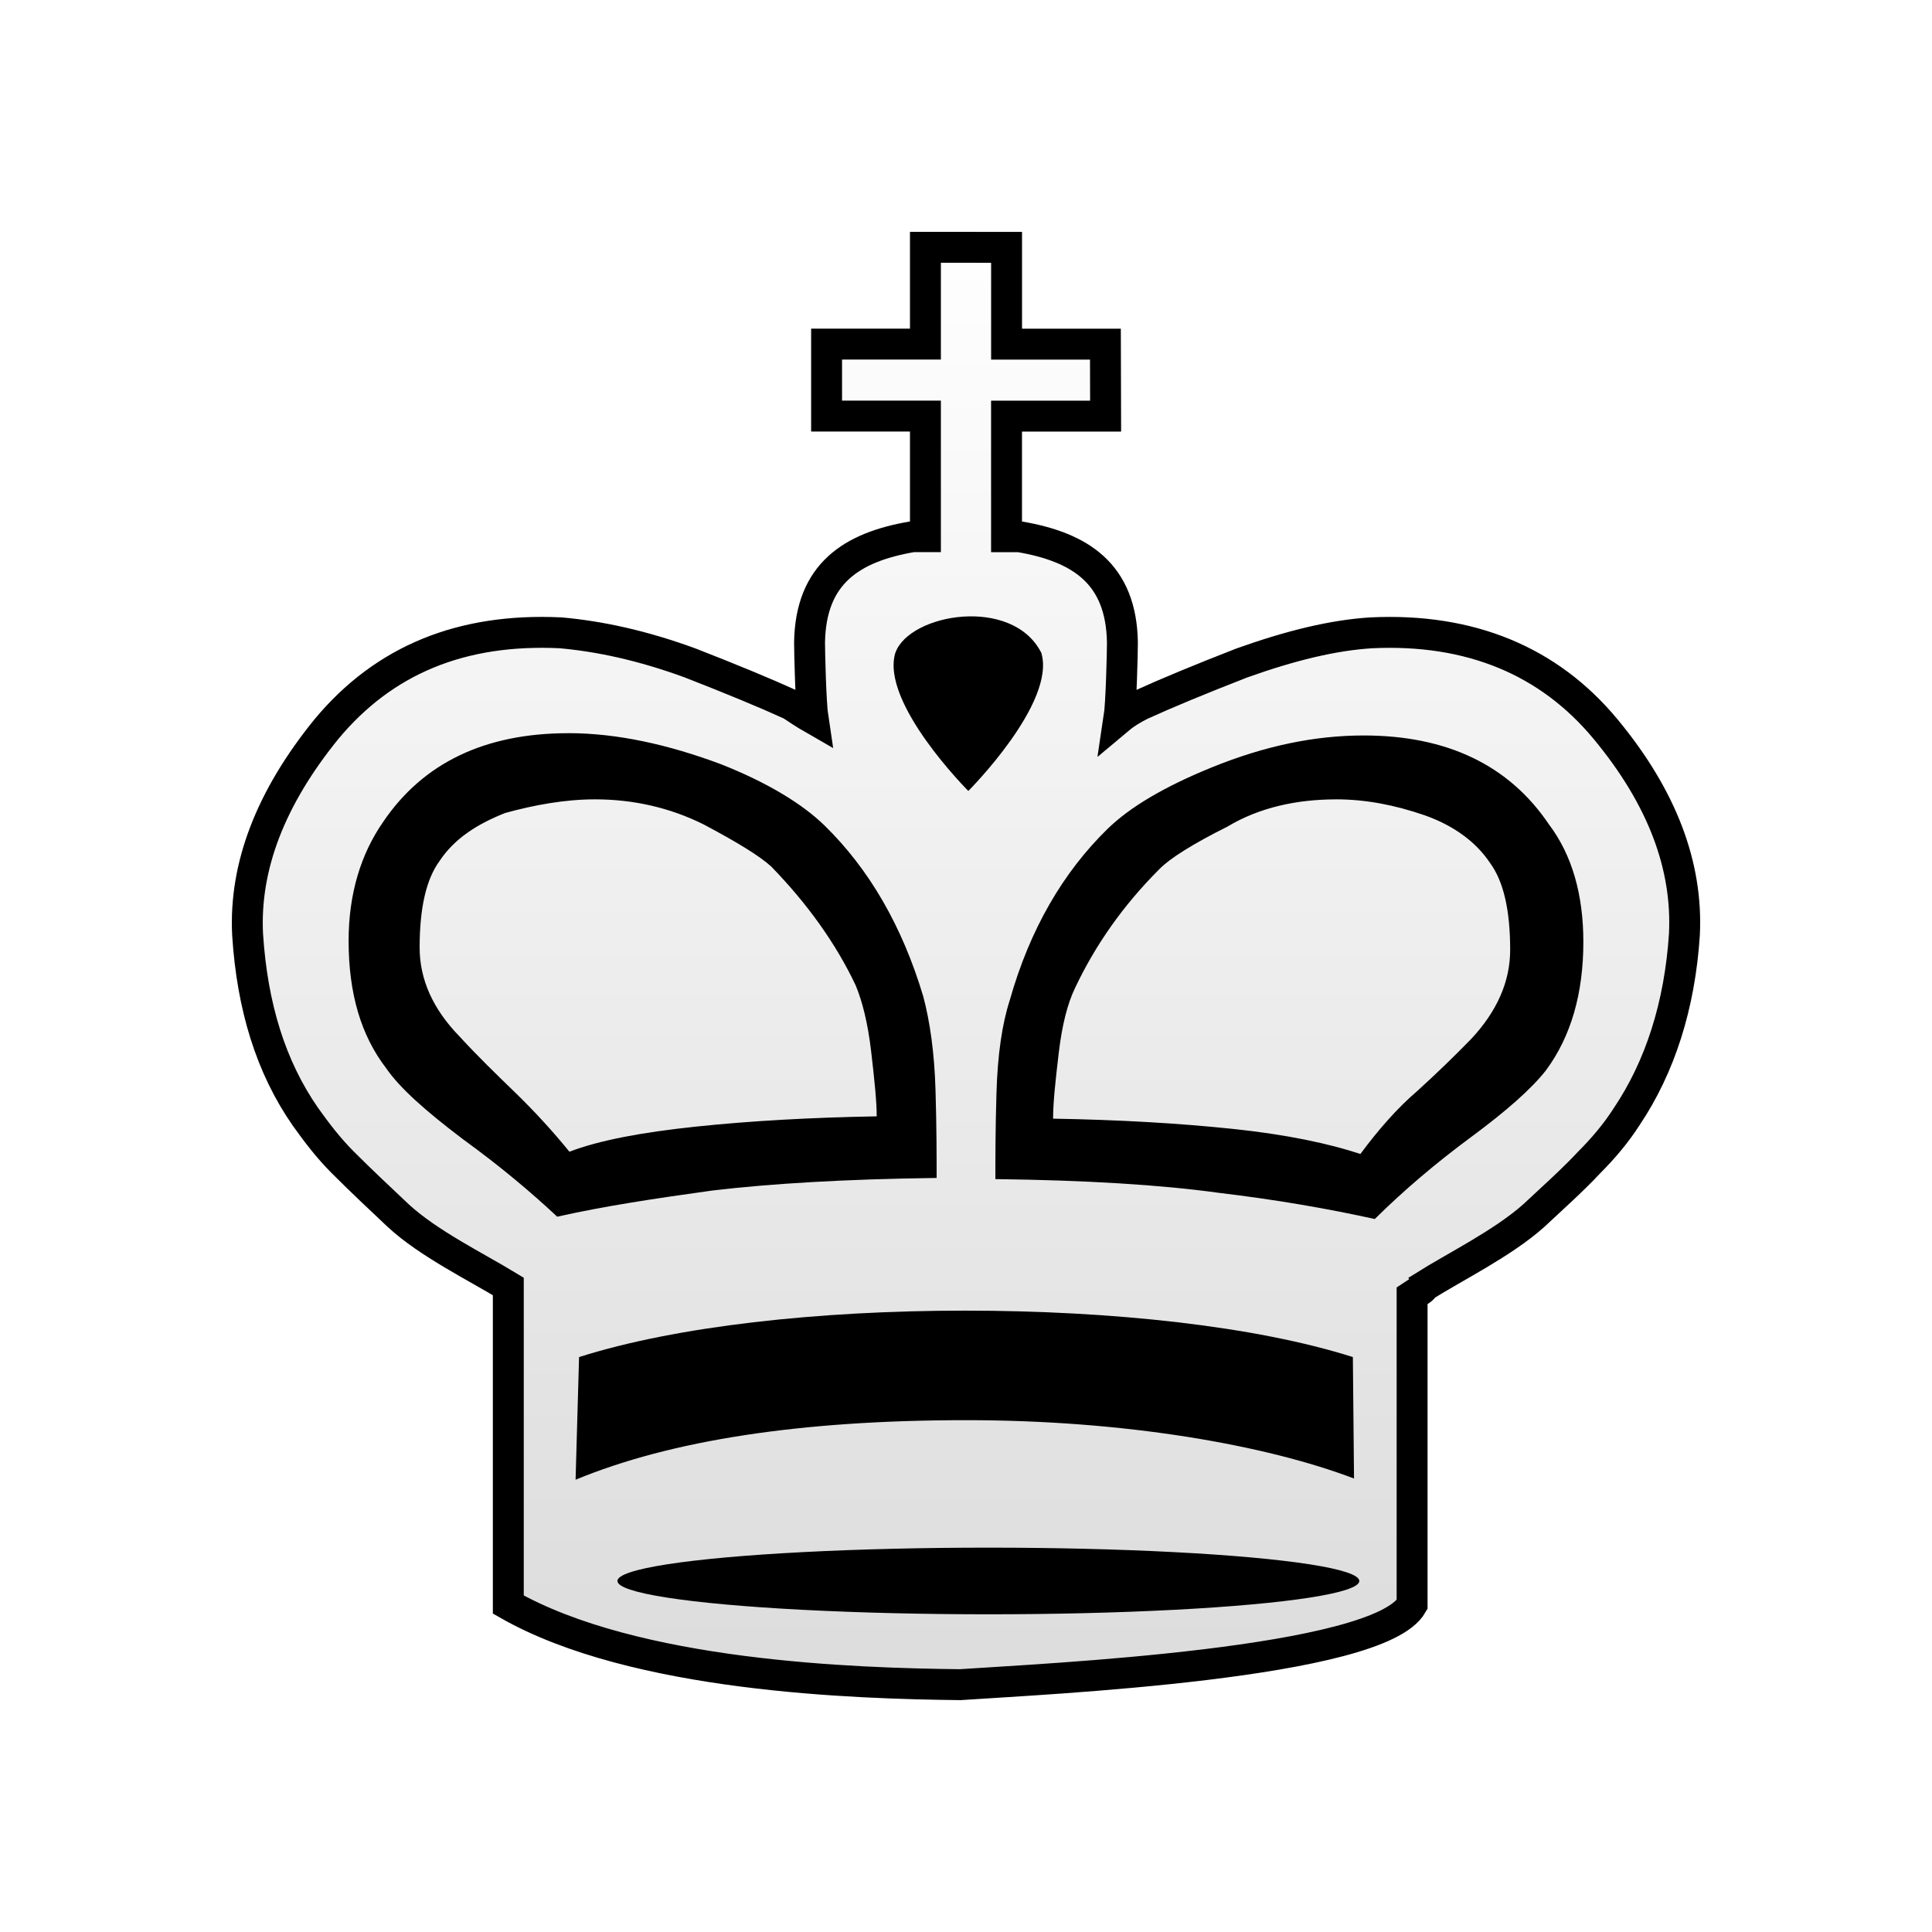 <?xml version="1.0" encoding="UTF-8" standalone="no"?>
<svg
   xmlns:dc="http://purl.org/dc/elements/1.1/"
   xmlns:cc="http://creativecommons.org/ns#"
   xmlns:rdf="http://www.w3.org/1999/02/22-rdf-syntax-ns#"
   xmlns:svg="http://www.w3.org/2000/svg"
   xmlns="http://www.w3.org/2000/svg"
   xmlns:xlink="http://www.w3.org/1999/xlink"
   xmlns:sodipodi="http://sodipodi.sourceforge.net/DTD/sodipodi-0.dtd"
   xmlns:inkscape="http://www.inkscape.org/namespaces/inkscape"
   id="svg17"
   viewBox="0 0 50 50"
   version="1.1"
   text-rendering="geometricPrecision"
   shape-rendering="geometricPrecision"
   image-rendering="optimizeQuality"
   fill-rule="evenodd"
   clip-rule="evenodd"
   height="50mm"
   width="50mm"
   sodipodi:docname="wK.svg"
   inkscape:version="0.92.4 (5da689c313, 2019-01-14)">
  <sodipodi:namedview
     pagecolor="#ffffff"
     bordercolor="#666666"
     borderopacity="1"
     objecttolerance="10"
     gridtolerance="10"
     guidetolerance="10"
     inkscape:pageopacity="0"
     inkscape:pageshadow="2"
     inkscape:window-width="725"
     inkscape:window-height="480"
     id="namedview21"
     showgrid="false"
     inkscape:zoom="1.2488333"
     inkscape:cx="94.488189"
     inkscape:cy="94.488189"
     inkscape:window-x="0"
     inkscape:window-y="0"
     inkscape:window-maximized="0"
     inkscape:current-layer="svg17" />
  <defs
     id="defs7">
    <linearGradient
       gradientUnits="userSpaceOnUse"
       y2="25"
       y1="25"
       x2="47.442"
       x1="2.558"
       id="linearGradient3596">
      <stop
         id="stop2"
         offset="0"
         style="stop-color:#ffffff"
         stop-color="#fff" />
      <stop
         id="stop4"
         offset="1"
         style="stop-color:#b4b4b4;stop-opacity:1"
         stop-opacity="0"
         stop-color="#fff" />
    </linearGradient>
    <linearGradient
       gradientUnits="userSpaceOnUse"
       y2="-691.878"
       x2="5258.772"
       y1="-835.5"
       x1="5258.772"
       id="linearGradient1264-3"
       xlink:href="#W"
       gradientTransform="matrix(0.265,0,0,0.265,-1366.383,227.059)" />
    <linearGradient
       gradientTransform="matrix(0.774,0,0,-0.774,-52.31,348.969)"
       y2="471.473"
       x2="3291.165"
       y1="471.473"
       x1="3132.275"
       gradientUnits="userSpaceOnUse"
       id="W">
      <stop
         id="stop60"
         style="stop-color:#ffffff;stop-opacity:1"
         offset="0" />
      <stop
         id="stop62"
         style="stop-color:#dcdcdc;stop-opacity:1"
         offset="1" />
    </linearGradient>
    <filter
       style="color-interpolation-filters:sRGB"
       id="filter2813-1">
      <feGaussianBlur
         stdDeviation="0.01 0.01"
         result="blur"
         id="feGaussianBlur2811-8" />
    </filter>
  </defs>
  <path
     inkscape:connector-curvature="0"
     style="fill:url(#linearGradient1264-3);fill-opacity:1;stroke:#000000;stroke-width:0.8;stroke-miterlimit:4;stroke-dasharray:none;stroke-opacity:1;paint-order:markers fill stroke"
     d="m 23.95,6.4 v 2.505 h -2.558 v 1.863 h 2.558 v 3.121 h -0.33 c -1.589,0.27 -2.639,0.962 -2.669,2.734 0,0.24 0.03,1.586 0.09,1.977 C 20.832,18.48 20.652,18.36 20.472,18.24 19.812,17.939 18.942,17.579 17.863,17.158 16.633,16.707 15.524,16.467 14.504,16.377 11.955,16.257 9.946,17.068 8.447,18.871 c -1.439,1.773 -2.129,3.546 -2.039,5.318 0.12,1.863 0.6,3.425 1.499,4.717 0.3,0.421 0.6,0.811 0.96,1.172 0.48,0.481 0.96,0.931 1.439,1.382 0.78,0.721 2.009,1.322 2.849,1.833 v 8.233 c 3.269,1.863 8.966,2.043 11.695,2.073 2.189,-0.15 10.825,-0.541 11.695,-2.073 v -7.993 c 0.18,-0.12 0.3,-0.18 0.3,-0.24 0.81,-0.511 2.039,-1.112 2.849,-1.833 0.48,-0.451 0.99,-0.901 1.439,-1.382 0.36,-0.361 0.69,-0.751 0.96,-1.172 0.87,-1.292 1.379,-2.885 1.499,-4.717 0.09,-1.773 -0.57,-3.546 -2.039,-5.318 -1.469,-1.773 -3.508,-2.614 -6.057,-2.494 -0.99,0.06 -2.099,0.331 -3.359,0.781 -1.08,0.421 -1.949,0.781 -2.609,1.082 -0.18,0.09 -0.39,0.21 -0.57,0.361 0.06,-0.391 0.09,-1.736 0.09,-1.977 -0.03,-1.773 -1.079,-2.464 -2.669,-2.734 h -0.33 v -3.121 h 2.564 l -0.005,-1.863 h -2.558 v -2.505 z"
     class="st14"
     id="path2367-9-1-36" />
  <path
     inkscape:connector-curvature="0"
     id="path1187-67-9-8-7-9-6-1"
     d="m 14.707,18.975 c -2.153,0 -3.761,0.767 -4.795,2.302 -0.574,0.826 -0.89,1.859 -0.89,3.069 0,1.358 0.316,2.449 0.976,3.305 0.345,0.502 1.005,1.092 1.981,1.83 0.976,0.708 1.78,1.387 2.441,2.007 1.177,-0.266 2.527,-0.472 4.02,-0.678 1.493,-0.177 3.417,-0.295 5.8,-0.325 0,-0.531 -2.6e-5,-1.299 -0.029,-2.273 -0.029,-0.974 -0.144,-1.771 -0.316,-2.42 -0.546,-1.83 -1.407,-3.305 -2.555,-4.427 -0.574,-0.561 -1.493,-1.121 -2.699,-1.594 -1.349,-0.502 -2.67,-0.797 -3.933,-0.797 z m 20.586,0.059 c -1.263,0 -2.555,0.266 -3.933,0.826 -1.235,0.502 -2.125,1.033 -2.699,1.594 -1.148,1.121 -2.01,2.597 -2.527,4.427 -0.201,0.62 -0.316,1.417 -0.345,2.391 -0.029,0.974 -0.029,1.712 -0.029,2.243 2.354,0.029 4.278,0.148 5.771,0.354 1.493,0.177 2.842,0.413 4.048,0.679 0.746,-0.738 1.579,-1.446 2.498,-2.125 0.919,-0.679 1.55,-1.24 1.924,-1.712 0.66,-0.885 0.976,-2.007 0.976,-3.335 0,-1.21 -0.287,-2.243 -0.89,-3.04 -1.034,-1.535 -2.641,-2.302 -4.795,-2.302 z m -19.897,1.653 c 0.976,0 1.924,0.206 2.814,0.649 0.89,0.472 1.464,0.827 1.751,1.092 0.919,0.944 1.665,1.977 2.182,3.069 0.172,0.413 0.316,0.974 0.402,1.712 0.086,0.738 0.144,1.298 0.144,1.682 -1.694,0.029 -3.273,0.118 -4.68,0.266 -1.407,0.148 -2.498,0.354 -3.273,0.649 -0.431,-0.531 -0.919,-1.062 -1.407,-1.535 -0.488,-0.472 -0.976,-0.945 -1.435,-1.446 -0.689,-0.708 -1.034,-1.475 -1.034,-2.302 0,-1.033 0.172,-1.771 0.517,-2.243 0.373,-0.561 0.947,-0.944 1.694,-1.239 0.746,-0.207 1.55,-0.354 2.326,-0.354 z m 19.179,0 c 0.775,0 1.522,0.147 2.297,0.413 0.746,0.266 1.321,0.679 1.694,1.239 0.344,0.472 0.517,1.21 0.517,2.243 0,0.826 -0.345,1.594 -1.005,2.302 -0.459,0.472 -0.919,0.915 -1.407,1.358 -0.517,0.443 -1.005,1.003 -1.464,1.623 -0.804,-0.266 -1.895,-0.502 -3.302,-0.649 -1.407,-0.148 -2.957,-0.236 -4.651,-0.265 0,-0.413 0.057,-0.944 0.144,-1.682 0.086,-0.738 0.229,-1.299 0.43,-1.712 0.517,-1.092 1.235,-2.125 2.182,-3.069 0.258,-0.266 0.861,-0.649 1.751,-1.092 0.833,-0.502 1.809,-0.708 2.814,-0.708 z"
     style="fill:#000000;fill-opacity:1;stroke-width:0.291" />
  <path
     inkscape:connector-curvature="0"
     style="fill:#000000;fill-opacity:1;stroke-width:0.304"
     d="m 23.171,16.895 c -0.39,1.294 1.889,3.575 1.889,3.575 0,0 2.278,-2.28 1.889,-3.575 -0.749,-1.479 -3.418,-1.017 -3.777,0 z"
     class="st15"
     id="path5716-6-0-0-0-4-7" />
  <ellipse
     class="st15"
     cx="2433.7"
     cy="-251.317"
     rx="32"
     ry="2.8"
     id="ellipse110-6"
     style="fill:#000000;fill-opacity:1;filter:url(#filter2813-1)"
     transform="matrix(0.3,0,0,0.308,-704.531,118.321)" />
  <path
     inkscape:connector-curvature="0"
     style="fill:#000000;fill-opacity:1;stroke-width:0.304"
     d="m 35.042,38.264 -0.03,-3.143 c -2.518,-0.801 -6.236,-1.202 -10.043,-1.202 -3.777,0 -7.465,0.401 -9.983,1.202 l -0.09,3.174 c 2.458,-1.017 5.816,-1.541 10.103,-1.541 2.039,0 3.957,0.154 5.726,0.431 1.739,0.277 3.178,0.647 4.317,1.079 z"
     class="st15"
     id="path1191-9-7-3-2-8-1-5-1" />
</svg>

